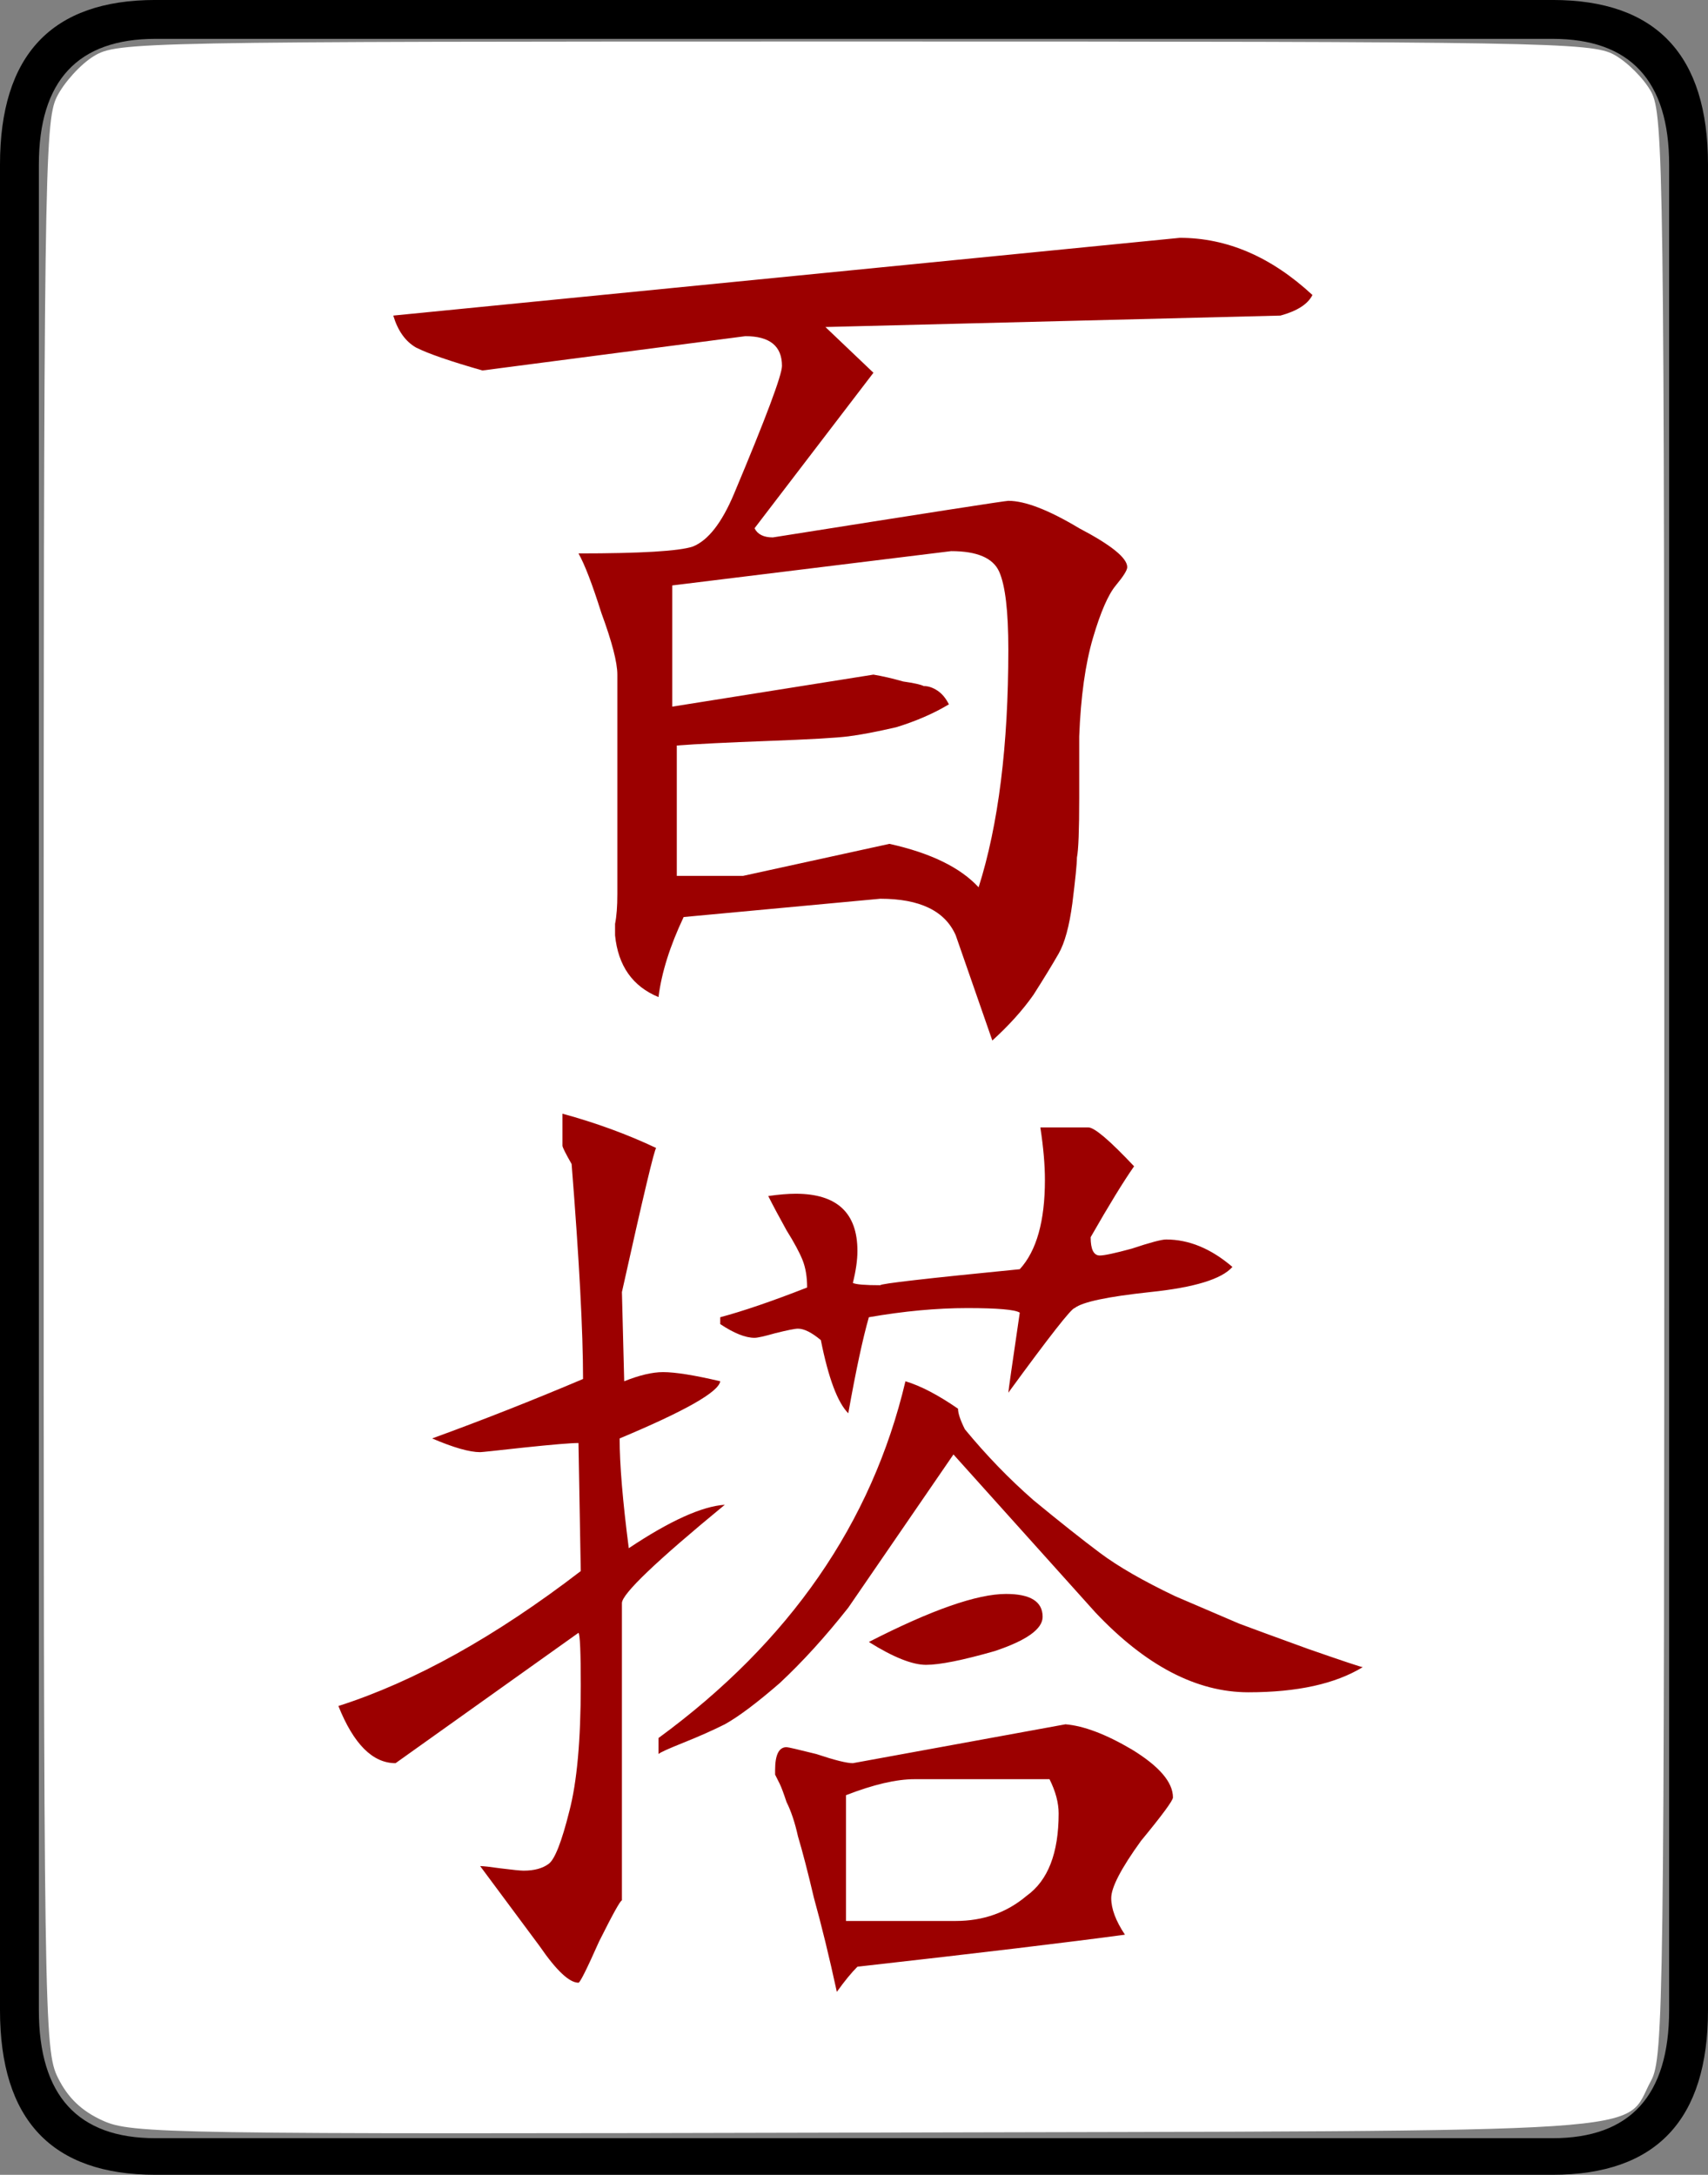 <?xml version="1.0" encoding="UTF-8" standalone="no"?>
<!-- Created with Inkscape (http://www.inkscape.org/) -->
<svg xmlns:dc="http://purl.org/dc/elements/1.1/" xmlns:cc="http://creativecommons.org/ns#" xmlns:rdf="http://www.w3.org/1999/02/22-rdf-syntax-ns#" xmlns:svg="http://www.w3.org/2000/svg" xmlns="http://www.w3.org/2000/svg" xmlns:sodipodi="http://sodipodi.sourceforge.net/DTD/sodipodi-0.dtd" xmlns:inkscape="http://www.inkscape.org/namespaces/inkscape" width="74.7" height="95.1" id="svg2" version="1.1" inkscape:version="0.47 r22583" sodipodi:docname="绘图-1.svg">
  <rect width="100%" height="100%" fill="#808080" stroke="none"/>
  <defs id="defs4"/>
  <sodipodi:namedview id="base" pagecolor="#ffffff" bordercolor="#666666" borderopacity="1.0" inkscape:pageopacity="0.0" inkscape:pageshadow="2" inkscape:zoom="3.0756858" inkscape:cx="-39.70755" inkscape:cy="60.873006" inkscape:document-units="px" inkscape:current-layer="layer1" showgrid="false" inkscape:window-width="1440" inkscape:window-height="851" inkscape:window-x="0" inkscape:window-y="25" inkscape:window-maximized="1"/>
  <g inkscape:label="Layer 1" inkscape:groupmode="layer" id="layer1" transform="translate(-599.497,-446.851)">
    <g id="g4552" style="font-size:100px;font-style:normal;font-variant:normal;font-weight:normal;font-stretch:normal;fill:#000000;fill-opacity:1;stroke:none;font-family:Droid Serif;-inkscape-font-specification:Droid Serif" transform="translate(566.535,444.007)">
      <path id="path4554" d="m 107.662,90.743 c -8e-5,4.8 -2.267,7.2 -6.8,7.2 l -61.1,0 c -4.533,-1.9e-5 -6.8,-2.4 -6.8,-7.2 l 0,-80.7 c -2e-6,-4.8 2.267,-7.2 6.8,-7.2 l 61.1,0 c 4.533,7.6e-5 6.8,2.4 6.8,7.2 l 0,80.7 m -1.7,0 0,-80.7 c -8e-5,-3.667 -1.7,-5.5 -5.1,-5.5 l -61.1,0 c -3.4,7.43e-5 -5.1,1.833 -5.1,5.5 l 0,80.7 c -4e-6,3.733 1.7,5.6 5.1,5.6 l 61.1,0 c 3.4,-1.7e-5 5.1,-1.867 5.1,-5.6" sodipodi:nodetypes="cccccccccccccccccc"/>
    </g>
    <path id="path4560" d="m 603.984,539.578 c -0.918,-0.419 -1.517,-0.992 -1.951,-1.866 -0.608,-1.224 -0.626,-2.467 -0.626,-43.365 0,-39.595 0.034,-42.173 0.574,-43.257 0.316,-0.634 1.047,-1.438 1.626,-1.788 1.025,-0.62 1.868,-0.636 33.239,-0.636 30.159,0 32.254,0.036 33.239,0.574 0.578,0.316 1.31,1.048 1.626,1.626 0.541,0.99 0.574,3.53 0.574,43.481 0,39.986 -0.033,42.49 -0.576,43.483 -1.29,2.361 1.309,2.189 -34.361,2.275 -30.645,0.074 -32.097,0.051 -33.365,-0.528 l 0,0 z" style="font-size:100px;font-style:normal;font-variant:normal;font-weight:normal;font-stretch:normal;fill:#ffffff;fill-opacity:1;fill-rule:nonzero;stroke:none;font-family:Droid Serif;-inkscape-font-specification:Droid Serif"/>
    <path style="font-size:100px;font-style:normal;font-variant:normal;font-weight:normal;font-stretch:normal;fill:#9c0000;fill-opacity:1;stroke:none;font-family:Droid Serif;-inkscape-font-specification:Droid Serif" sodipodi:nodetypes="ccccsscccccccccccscssscscssccccccscsccccscccccscccssscccsccsscccsccccccscccccsccccccsccccccscscccscsccccccssssccccssccccccccscccccccsccssscscccccccsscccccssccccccscccsccccssc" id="path4558" d="m 626.497,476.351 c -3e-5,-0.533 -0.233,-1.433 -0.7,-2.7 -0.4,-1.267 -0.733,-2.133 -1,-2.6 2.733,5e-5 4.4,-0.1 5,-0.3 0.667,-0.267 1.267,-1.033 1.8,-2.3 1.4,-3.333 2.1,-5.2 2.1,-5.6 -4e-5,-0.867 -0.533,-1.3 -1.6,-1.3 l -11.5,1.5 c -1.4,-0.4 -2.367,-0.733 -2.9,-1 -0.467,-0.267 -0.8,-0.733 -1,-1.4 l 34.4,-3.4 c 2.067,7e-5 4,0.833 5.8,2.5 -0.2,0.4 -0.667,0.7 -1.4,0.9 l -19.9,0.5 2.1,2 -5.2,6.8 c 0.133,0.267 0.4,0.4 0.8,0.4 6.733,-1.067 10.167,-1.6 10.3,-1.6 0.733,5e-5 1.767,0.4 3.1,1.2 1.4,0.733 2.1,1.3 2.1,1.7 -6e-5,0.133 -0.167,0.4 -0.5,0.8 -0.333,0.4 -0.667,1.167 -1,2.3 -0.333,1.133 -0.533,2.567 -0.6,4.3 -5e-5,0.333 -5e-5,1.233 0,2.7 -5e-5,1.4 -0.033,2.267 -0.1,2.6 -5e-5,0.267 -0.067,0.933 -0.2,2 -0.133,1 -0.333,1.733 -0.6,2.2 -0.267,0.467 -0.633,1.067 -1.1,1.8 -0.467,0.667 -1.067,1.333 -1.8,2 l -1.6,-4.6 c -0.467,-1.067 -1.567,-1.6 -3.3,-1.6 l -8.6,0.8 c -0.6,1.267 -0.967,2.433 -1.1,3.5 -1.133,-0.467 -1.767,-1.367 -1.9,-2.7 -3e-5,-0.067 -3e-5,-0.233 0,-0.5 0.067,-0.333 0.1,-0.767 0.1,-1.3 -3e-5,-0.533 -3e-5,-1.167 0,-1.9 l 0,-7.7 m 21.1,25.4 c 0.2,2e-5 0.667,-0.1 1.4,-0.3 0.8,-0.267 1.3,-0.4 1.5,-0.4 1,2e-5 1.967,0.4 2.9,1.2 -0.467,0.533 -1.667,0.9 -3.6,1.1 -1.867,0.2 -2.967,0.433 -3.3,0.7 -0.133,2e-5 -1.1,1.233 -2.9,3.7 -5e-5,-0.067 0.167,-1.233 0.5,-3.5 -0.2,-0.133 -0.967,-0.2 -2.3,-0.2 -1.333,2e-5 -2.767,0.133 -4.3,0.4 -0.267,0.933 -0.567,2.333 -0.9,4.2 -0.467,-0.467 -0.867,-1.533 -1.2,-3.2 -0.4,-0.333 -0.733,-0.5 -1,-0.5 -0.133,2e-5 -0.467,0.067 -1,0.2 -0.467,0.133 -0.767,0.2 -0.9,0.2 -0.4,2e-5 -0.9,-0.2 -1.5,-0.6 l 0,-0.3 c 1,-0.267 2.267,-0.7 3.8,-1.3 -4e-5,-0.467 -0.067,-0.867 -0.2,-1.2 -0.133,-0.333 -0.367,-0.767 -0.7,-1.3 -0.333,-0.6 -0.6,-1.1 -0.8,-1.5 0.467,-0.067 0.867,-0.1 1.2,-0.1 1.8,3e-5 2.7,0.833 2.7,2.5 -4e-5,0.4 -0.067,0.867 -0.2,1.4 0.133,0.067 0.533,0.1 1.2,0.1 -4e-5,-0.067 2.033,-0.3 6.1,-0.7 0.733,-0.8 1.1,-2.1 1.1,-3.9 -5e-5,-0.667 -0.067,-1.433 -0.2,-2.3 l 2.1,0 c 0.267,3e-5 0.933,0.567 2,1.7 -0.467,0.667 -1.1,1.7 -1.9,3.1 -5e-5,0.533 0.133,0.8 0.4,0.8 m 11.5,18 c -1.2,0.733 -2.867,1.1 -5,1.1 -2.267,0 -4.5,-1.167 -6.7,-3.5 l -6.2,-6.9 -4.6,6.7 c -1,1.267 -2,2.367 -3,3.3 -1,0.867 -1.8,1.467 -2.4,1.8 -0.533,0.267 -1.133,0.533 -1.8,0.8 -0.667,0.267 -1.033,0.433 -1.1,0.5 l 0,-0.7 c 5.733,-4.2 9.333,-9.4 10.8,-15.6 0.667,0.2 1.433,0.6 2.3,1.2 -5e-5,0.2 0.1,0.5 0.3,0.9 0.933,1.133 1.933,2.167 3,3.1 1.133,0.933 2.1,1.7 2.9,2.3 0.8,0.6 1.9,1.233 3.3,1.9 1.4,0.6 2.333,1 2.8,1.2 0.533,0.2 1.533,0.567 3,1.1 1.533,0.533 2.333,0.8 2.4,0.8 m -14,-2.2 c -5e-5,0.533 -0.7,1.033 -2.1,1.5 -1.4,0.4 -2.4,0.6 -3,0.6 -0.6,0 -1.433,-0.333 -2.5,-1 2.733,-1.4 4.733,-2.1 6,-2.1 1.067,10e-6 1.6,0.333 1.6,1 m 1,4.7 c 0.8,0.067 1.767,0.433 2.9,1.1 1.2,0.733 1.8,1.433 1.8,2.1 -6e-5,0.133 -0.467,0.767 -1.4,1.9 -0.867,1.2 -1.3,2.033 -1.3,2.5 -5e-5,0.467 0.2,1 0.6,1.6 -2.467,0.333 -6.367,0.8 -11.7,1.4 -0.267,0.267 -0.567,0.633 -0.9,1.1 -0.333,-1.533 -0.667,-2.9 -1,-4.1 -0.267,-1.133 -0.5,-2.033 -0.7,-2.7 -0.133,-0.6 -0.3,-1.1 -0.5,-1.5 -0.133,-0.4 -0.233,-0.667 -0.3,-0.8 -0.067,-0.133 -0.133,-0.267 -0.2,-0.4 -4e-5,-0.067 -4e-5,-0.133 0,-0.2 -4e-5,-0.667 0.167,-1 0.5,-1 0.067,0 0.5,0.1 1.3,0.3 0.8,0.267 1.333,0.4 1.6,0.4 l 9.3,-1.7 m -21.3,-12.3 c -0.333,1e-5 -1.133,0.067 -2.4,0.2 -1.2,0.133 -1.833,0.2 -1.9,0.2 -0.467,10e-6 -1.167,-0.2 -2.1,-0.6 2.2,-0.8 4.4,-1.667 6.6,-2.6 -3e-5,-2.067 -0.167,-5.2 -0.5,-9.4 -0.267,-0.467 -0.4,-0.733 -0.4,-0.8 l 0,-1.4 c 1.467,0.4 2.833,0.9 4.1,1.5 -0.067,3e-5 -0.567,2.1 -1.5,6.3 l 0.1,3.9 c 0.667,-0.267 1.233,-0.4 1.7,-0.4 0.533,2e-5 1.367,0.133 2.5,0.4 -0.067,0.467 -1.533,1.3 -4.4,2.5 -3e-5,1.133 0.133,2.733 0.4,4.8 1.8,-1.2 3.2,-1.833 4.2,-1.9 -3,2.467 -4.5,3.9 -4.5,4.3 l 0,13 c -0.067,-10e-6 -0.4,0.6 -1,1.8 -0.533,1.2 -0.833,1.8 -0.9,1.8 -0.4,-10e-6 -0.967,-0.533 -1.7,-1.6 l -2.6,-3.5 c 0.133,-10e-6 0.433,0.033 0.9,0.1 0.533,0.067 0.867,0.1 1,0.1 0.467,-10e-6 0.833,-0.1 1.1,-0.3 0.267,-0.2 0.567,-0.967 0.9,-2.3 0.333,-1.267 0.5,-3.1 0.5,-5.5 -3e-5,-1.467 -0.033,-2.233 -0.1,-2.3 l -8,5.7 c -1,0 -1.833,-0.833 -2.5,-2.5 3.333,-1.067 6.867,-3.033 10.6,-5.9 l -0.1,-5.6 m 16.2,-32.3 c -0.667,0.4 -1.433,0.733 -2.3,1 -0.867,0.2 -1.567,0.333 -2.1,0.4 -0.533,0.067 -1.7,0.133 -3.5,0.2 -1.8,0.067 -3.133,0.133 -4,0.2 l 0,5.7 2.9,0 6.4,-1.4 c 1.8,0.4 3.1,1.033 3.9,1.9 0.867,-2.733 1.3,-6.2 1.3,-10.4 -5e-5,-1.667 -0.133,-2.8 -0.4,-3.4 -0.267,-0.6 -0.967,-0.9 -2.1,-0.9 l -12.2,1.5 0,5.3 8.8,-1.4 c 0.4,0.067 0.833,0.167 1.3,0.3 0.467,0.067 0.767,0.133 0.9,0.2 0.2,5e-5 0.4,0.067 0.6,0.2 0.2,0.133 0.367,0.333 0.5,0.6 m 0.3,53.2 c 1.2,-10e-6 2.233,-0.367 3.1,-1.1 0.933,-0.667 1.4,-1.867 1.4,-3.6 -5e-5,-0.467 -0.133,-0.967 -0.4,-1.5 l -5.9,0 c -0.8,0 -1.8,0.233 -3,0.7 l 0,5.5 c 1.133,-10e-6 2.033,-10e-6 2.7,0 0.733,-10e-6 1.233,-10e-6 1.5,0 0.333,-10e-6 0.533,-10e-6 0.6,0"/>
  </g>
</svg>